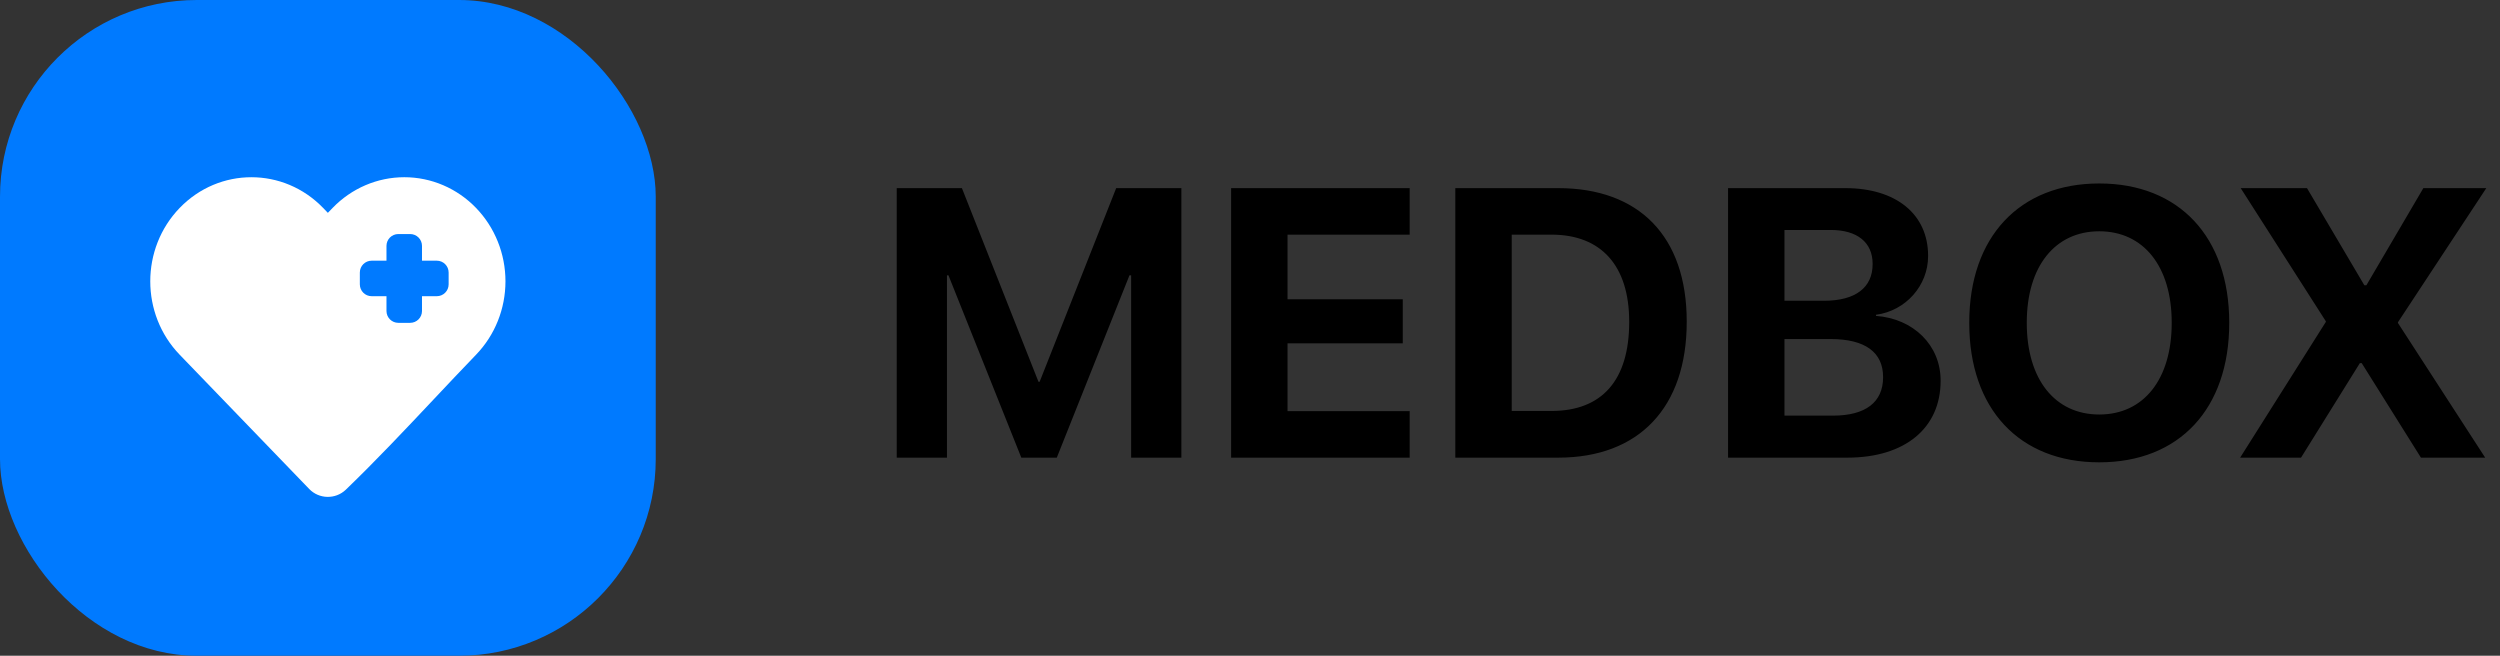 <svg width="183" height="48" viewBox="0 0 183 48" fill="none" xmlns="http://www.w3.org/2000/svg">
<rect x="0" y="0" width="183" height="48" fill="#333333" stroke="none"/>
<rect width="48" height="48" rx="14.4" fill="#007AFF"/>
<path fillRule="evenodd" clipRule="evenodd" d="M34.849 25.963C36.228 24.534 37 22.603 37 20.593C37 18.582 36.228 16.652 34.849 15.223C33.462 13.784 31.572 12.972 29.597 12.972C27.622 12.972 25.732 13.784 24.344 15.223L24 15.58L23.655 15.223C20.76 12.223 16.045 12.223 13.15 15.223C10.283 18.194 10.283 22.991 13.15 25.963L22.634 35.793C23.355 36.541 24.552 36.568 25.307 35.852C27.506 33.734 29.61 31.5 31.711 29.269C32.754 28.161 33.797 27.054 34.849 25.963ZM30.89 22.765C30.89 23.244 30.502 23.632 30.023 23.632H29.157C28.678 23.632 28.29 23.244 28.29 22.765V21.682H27.207C26.728 21.682 26.34 21.294 26.34 20.815V19.949C26.34 19.47 26.728 19.082 27.207 19.082H28.29L28.29 17.999C28.29 17.52 28.678 17.132 29.157 17.132H30.023C30.502 17.132 30.89 17.52 30.89 17.999V19.082H31.973C32.452 19.082 32.84 19.47 32.84 19.949V20.815C32.84 21.294 32.452 21.682 31.973 21.682H30.89V22.765Z" fill="white"/>
<path d="M65.641 33.5H69.318V20.156H69.428L74.76 33.5H77.357L82.676 20.156H82.799V33.5H86.477V13.771H81.705L76.1 27.949H76.018L70.412 13.771H65.641V33.5ZM90.118 33.5H103.188V30.096H94.247V25.133H102.682V21.906H94.247V17.176H103.188V13.771H90.118V33.5ZM106.529 33.5H114.062C119.982 33.5 123.468 29.822 123.468 23.561V23.533C123.468 17.285 119.968 13.771 114.062 13.771H106.529V33.5ZM110.658 30.082V17.176H113.57C117.193 17.176 119.257 19.432 119.257 23.547V23.574C119.257 27.84 117.261 30.082 113.57 30.082H110.658ZM126.494 33.5H135.23C139.441 33.5 142.053 31.34 142.053 27.881V27.854C142.053 25.27 140.07 23.328 137.322 23.123V23.041C139.496 22.754 141.137 20.908 141.137 18.748V18.721C141.137 15.685 138.799 13.771 135.08 13.771H126.494V33.5ZM134.014 16.834C135.941 16.834 137.076 17.736 137.076 19.309V19.336C137.076 21.045 135.832 22.016 133.508 22.016H130.623V16.834H134.014ZM134 24.818C136.529 24.818 137.842 25.789 137.842 27.594V27.621C137.842 29.453 136.543 30.424 134.178 30.424H130.623V24.818H134ZM153.665 33.842C159.53 33.842 163.18 29.918 163.18 23.643V23.615C163.18 17.354 159.516 13.43 153.665 13.43C147.827 13.43 144.149 17.34 144.149 23.615V23.643C144.149 29.918 147.799 33.842 153.665 33.842ZM153.665 30.342C150.424 30.342 148.36 27.771 148.36 23.643V23.615C148.36 19.486 150.438 16.93 153.665 16.93C156.905 16.93 158.969 19.5 158.969 23.615V23.643C158.969 27.73 156.946 30.342 153.665 30.342ZM163.978 33.5H168.435L172.741 26.582H172.878L177.212 33.5H181.915L175.53 23.643V23.588L181.997 13.771H177.39L173.22 20.881H173.07L168.872 13.771H164.019L170.253 23.52V23.561L163.978 33.5Z" fill="black"/>
</svg>
